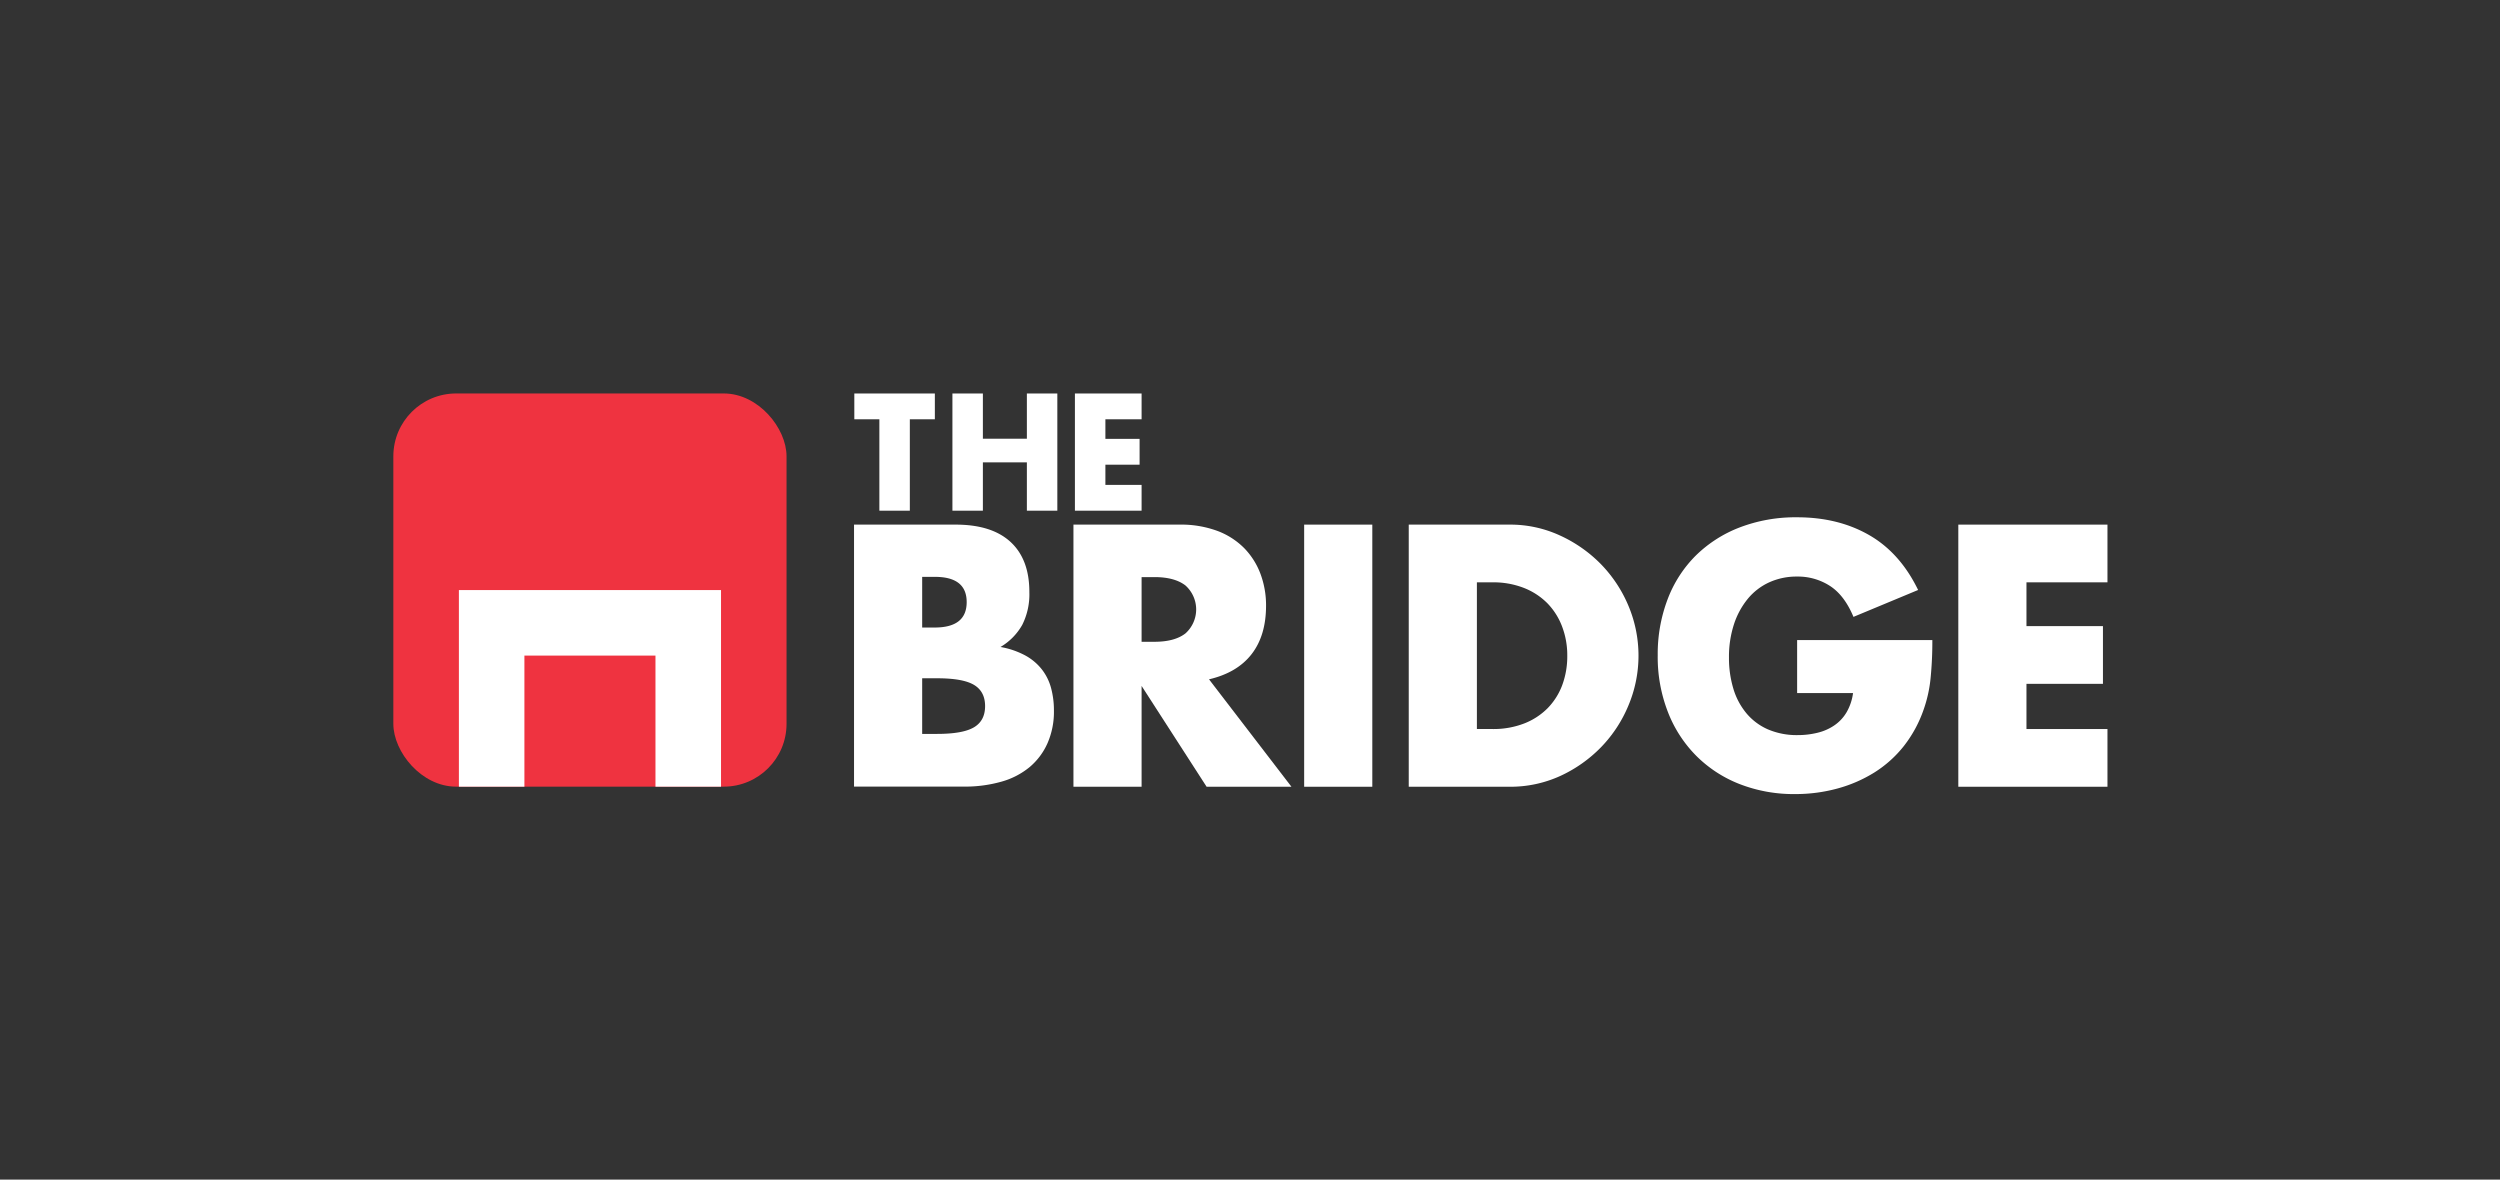 <svg xmlns="http://www.w3.org/2000/svg" viewBox="0 0 836.42 394.66"><rect x="0" y="0" width="836.42" height="394.66" fill="#333333" stroke="none"/><defs><style>.cls-1{fill:#ef3340;}.cls-2{fill:#fff;}</style></defs><g id="Capa_1" data-name="Capa 1"><rect class="cls-1" x="131.6" y="131.64" width="131.55" height="131.55" rx="21.02"/><polygon class="cls-2" points="153.53 197.42 153.53 263.2 175.45 263.2 175.45 219.34 219.3 219.34 219.3 263.2 241.23 263.2 241.23 197.42 153.53 197.42"/><polygon class="cls-2" points="285.83 131.65 285.83 140.28 294.21 140.28 294.21 170.86 304.4 170.86 304.4 140.28 312.77 140.28 312.77 131.65 285.83 131.65"/><polygon class="cls-2" points="343.56 131.65 343.56 146.78 328.84 146.78 328.84 131.65 318.65 131.65 318.65 170.86 328.84 170.86 328.84 154.69 343.56 154.69 343.56 170.86 353.75 170.86 353.75 131.65 343.56 131.65"/><polygon class="cls-2" points="359.63 131.65 359.63 170.86 381.94 170.86 381.94 162.23 369.83 162.23 369.83 155.47 381.27 155.47 381.27 146.83 369.83 146.83 369.83 140.28 381.94 140.28 381.94 131.65 359.63 131.65"/><path class="cls-2" d="M308.53,245.54h5q8.61,0,12.33-2.21c2.48-1.47,3.72-3.84,3.72-7.09s-1.24-5.62-3.72-7.1-6.59-2.21-12.33-2.21h-5Zm0-35.59h4.19q10.69,0,10.7-8.49T312.72,193h-4.19Zm-22.8-34.43h34q12.09,0,18.38,5.81t6.28,16.75a22.76,22.76,0,0,1-2.39,11,20,20,0,0,1-7.27,7.38,27.54,27.54,0,0,1,8.32,2.85A18.1,18.1,0,0,1,348.6,224a17.51,17.51,0,0,1,3.08,6.29,28.72,28.72,0,0,1,.93,7.44,26.23,26.23,0,0,1-2.15,10.93,22.14,22.14,0,0,1-6,8,25.66,25.66,0,0,1-9.48,4.88,44.67,44.67,0,0,1-12.56,1.63H285.73Z"/><path class="cls-2" d="M381.94,214.72h4.31q6.74,0,10.35-2.79a10.76,10.76,0,0,0,0-16.06q-3.62-2.79-10.35-2.79h-4.31Zm50.14,48.5H403.69l-21.75-33.73v33.73h-22.8v-87.7h35.48a35,35,0,0,1,12.8,2.15,25,25,0,0,1,9,5.87,24.72,24.72,0,0,1,5.35,8.61,30.07,30.07,0,0,1,1.81,10.47q0,10-4.83,16.23t-14.25,8.43Z"/><path class="cls-2" d="M494.12,243.91h5.24a28.31,28.31,0,0,0,10.58-1.86,22.58,22.58,0,0,0,7.85-5.11,22.19,22.19,0,0,0,4.89-7.74,27.75,27.75,0,0,0,1.68-9.83,27,27,0,0,0-1.74-9.77,22.49,22.49,0,0,0-4.94-7.79,22.74,22.74,0,0,0-7.86-5.12,28,28,0,0,0-10.46-1.86h-5.24Zm-22.8-68.39h33.74a39.65,39.65,0,0,1,16.8,3.61,45.78,45.78,0,0,1,13.73,9.59,44.75,44.75,0,0,1,9.25,14,43,43,0,0,1,0,33.27,44.44,44.44,0,0,1-9.18,14A45.58,45.58,0,0,1,522,259.62a40.11,40.11,0,0,1-16.92,3.6H471.32Z"/><path class="cls-2" d="M601.26,214.14H646.5a124.79,124.79,0,0,1-.58,12.67,44.67,44.67,0,0,1-2.33,10.59A42,42,0,0,1,637,249.56a39,39,0,0,1-9.82,8.84,46.25,46.25,0,0,1-12.39,5.4,53.18,53.18,0,0,1-14.19,1.87,49.8,49.8,0,0,1-18.67-3.38,42.15,42.15,0,0,1-14.48-9.48A42.6,42.6,0,0,1,558,238.15a50.78,50.78,0,0,1-3.38-18.9,51.53,51.53,0,0,1,3.32-18.78,41.22,41.22,0,0,1,9.42-14.6,42.82,42.82,0,0,1,14.71-9.42,52.22,52.22,0,0,1,19.2-3.38q13.71,0,24.07,5.94t16.4,18.38l-21.63,9q-3-7.2-7.85-10.35a19.76,19.76,0,0,0-11-3.14,22.05,22.05,0,0,0-9.31,1.92,20.06,20.06,0,0,0-7.15,5.47,26.25,26.25,0,0,0-4.66,8.54A35,35,0,0,0,578.46,220a35.44,35.44,0,0,0,1.45,10.36,23.27,23.27,0,0,0,4.36,8.25,19.63,19.63,0,0,0,7.21,5.41,24.39,24.39,0,0,0,10,1.92,27.36,27.36,0,0,0,6.51-.76,17,17,0,0,0,5.64-2.44,13.69,13.69,0,0,0,4.13-4.36,17.36,17.36,0,0,0,2.21-6.51H601.26Z"/><rect class="cls-2" x="436.33" y="175.52" width="22.8" height="87.7"/><polygon class="cls-2" points="655.19 175.52 655.19 263.22 705.09 263.22 705.09 243.91 677.99 243.91 677.99 228.79 703.58 228.79 703.58 209.48 677.99 209.48 677.99 194.83 705.09 194.83 705.09 175.52 655.19 175.52"/></g></svg>